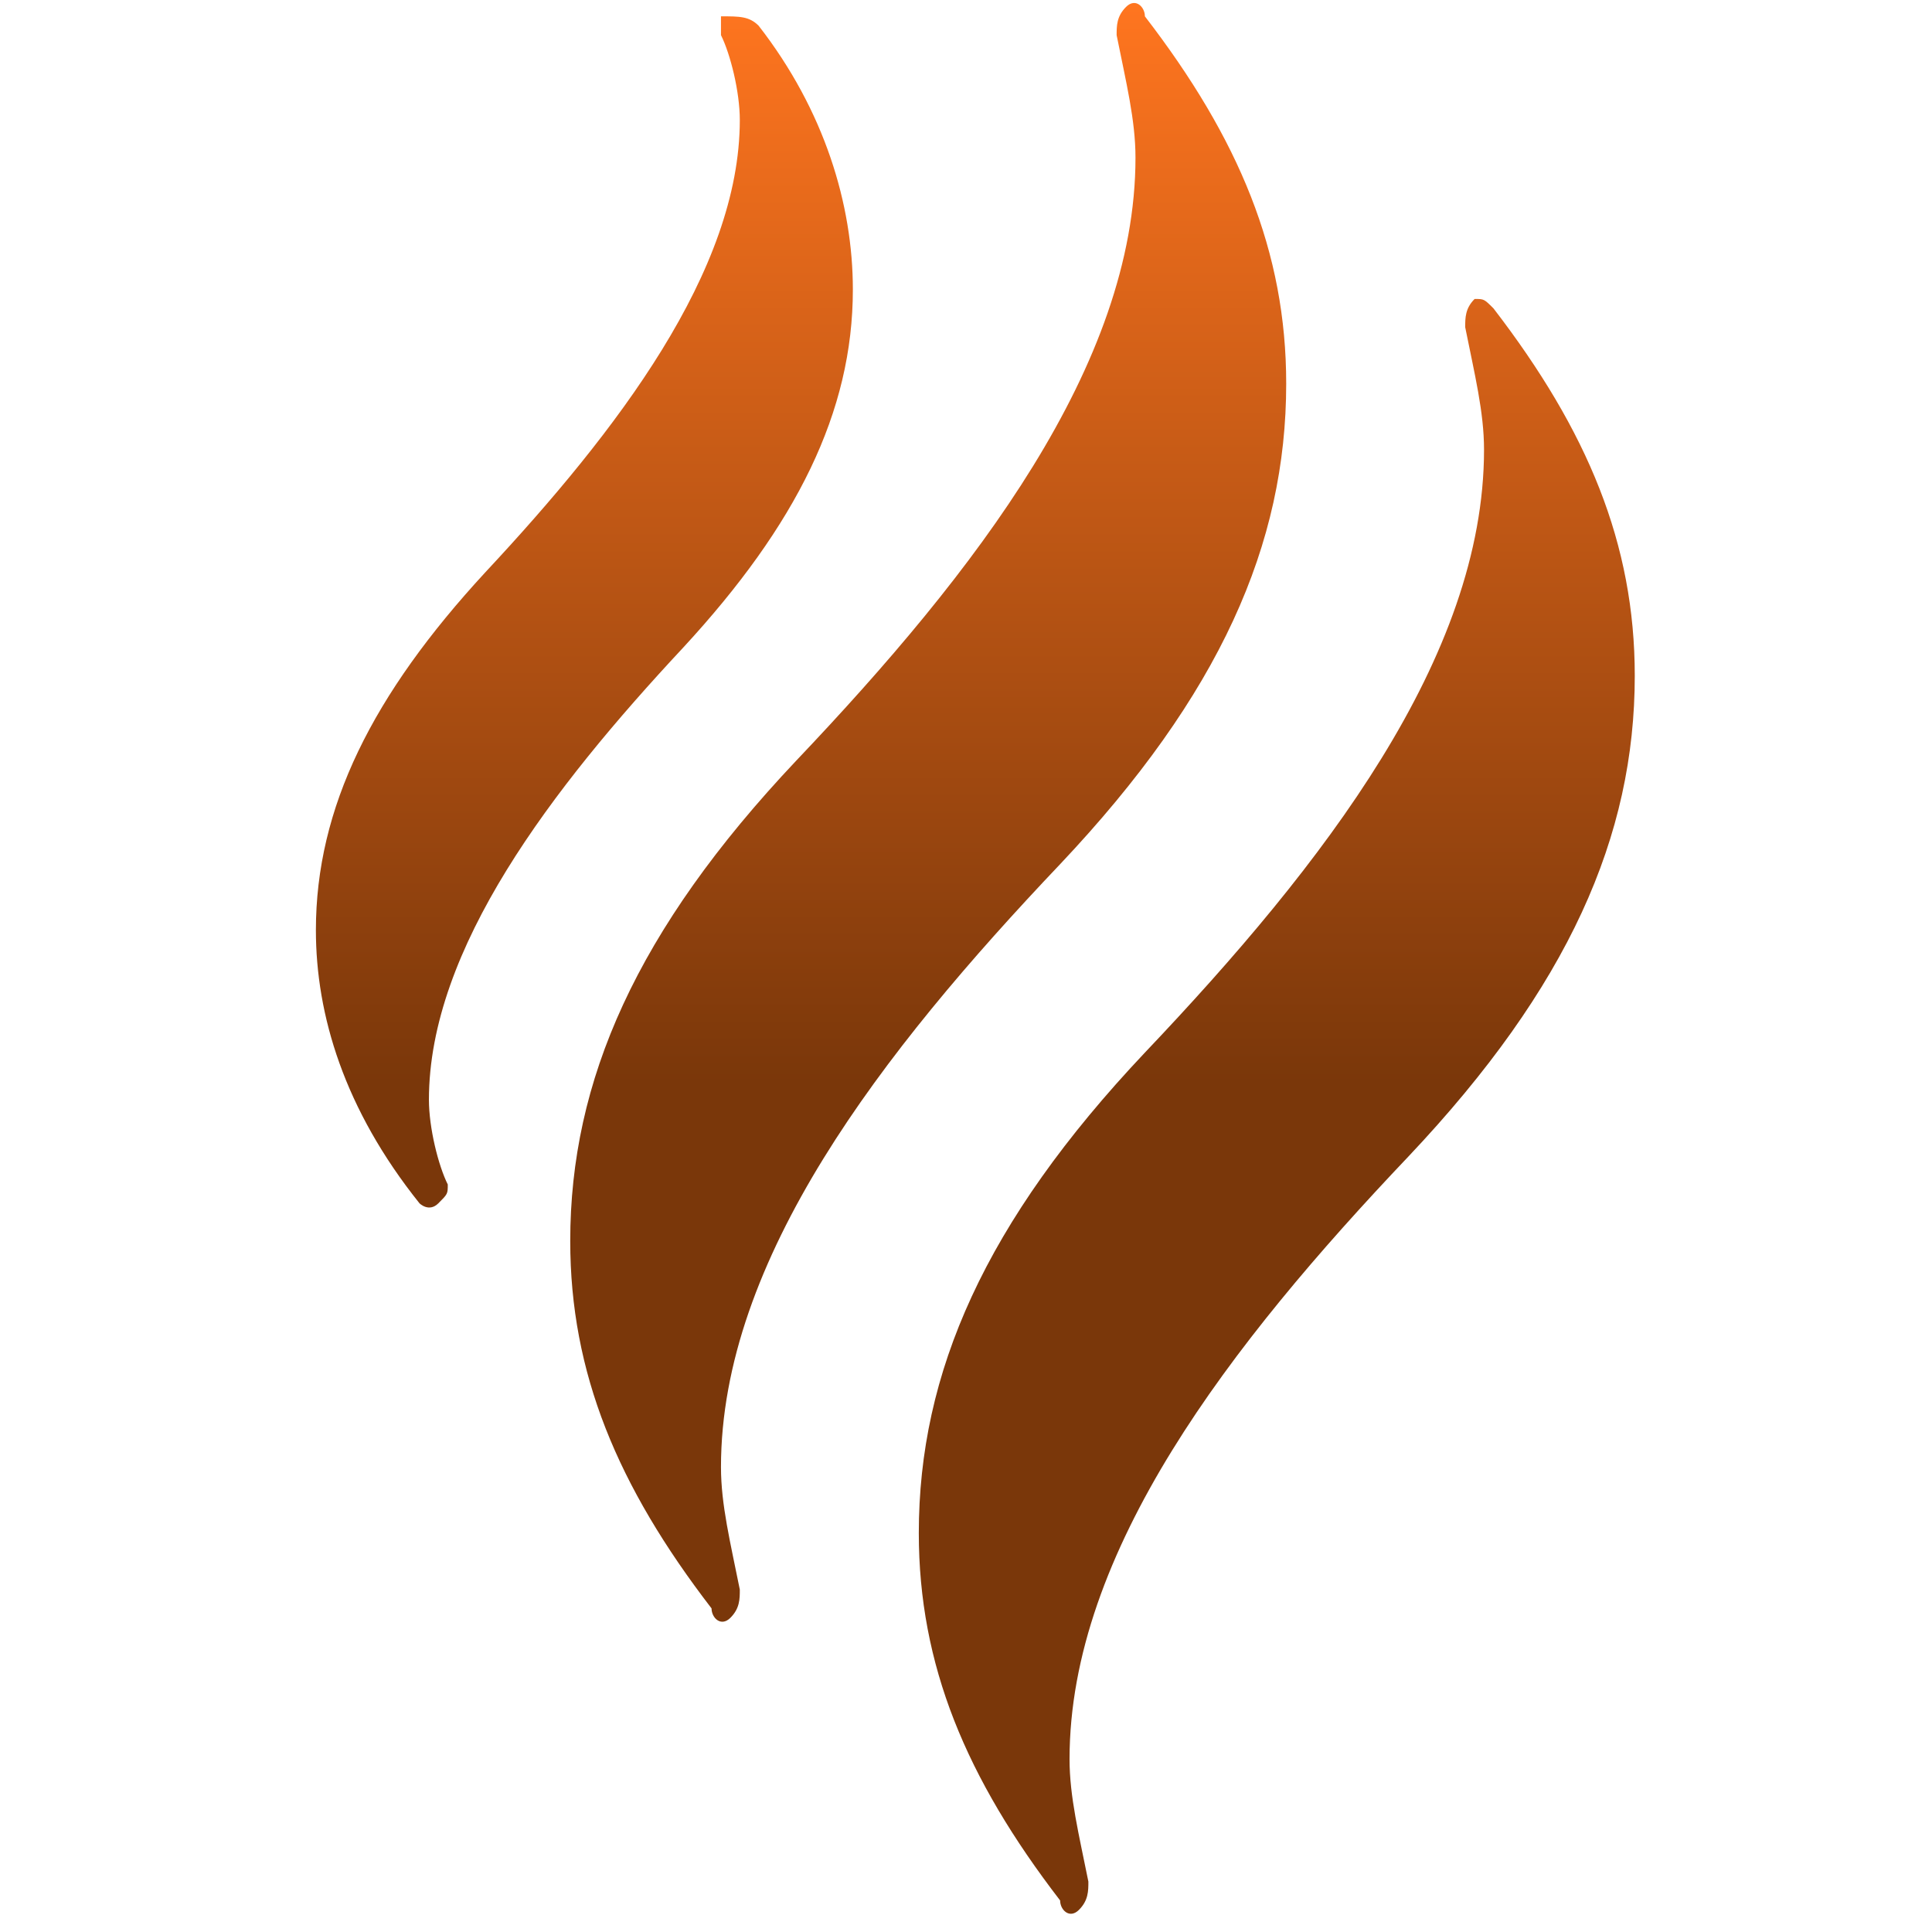 <svg width="91" height="91" viewBox="0 0 91 91" fill="none" xmlns="http://www.w3.org/2000/svg">
<g clip-path="url(#clip0_1_2)">
<path d="M70.344 14.524C74.781 20.293 77 25.617 77 31.83C77 39.373 73.894 46.473 66.351 54.46C57.92 63.334 50.377 73.096 50.377 82.858C50.377 84.633 50.82 86.408 51.264 88.626C51.264 89.07 51.264 89.514 50.82 89.958C50.377 90.401 49.933 89.958 49.933 89.514C45.495 83.746 43.277 78.421 43.277 72.209C43.277 64.665 46.383 57.566 53.926 49.579C62.357 40.704 69.9 30.942 69.9 21.18C69.9 19.405 69.457 17.631 69.013 15.412C69.013 14.968 69.013 14.524 69.457 14.081C69.9 14.081 69.9 14.081 70.344 14.524ZM35.734 1.213C38.84 5.206 40.171 9.643 40.171 13.637C40.171 19.405 37.508 24.73 32.184 30.498C25.972 37.154 20.203 44.698 20.203 51.797C20.203 53.129 20.647 54.903 21.091 55.791C21.091 56.234 21.091 56.234 20.647 56.678C20.203 57.122 19.759 56.678 19.759 56.678C16.21 52.241 14.879 47.804 14.879 43.81C14.879 38.042 17.541 32.717 22.866 26.949C29.078 20.293 34.846 12.749 34.846 5.65C34.846 4.319 34.402 2.544 33.959 1.656V0.769C34.846 0.769 35.29 0.769 35.734 1.213ZM37.508 35.823C45.939 26.949 53.483 17.187 53.483 7.425C53.483 5.65 53.039 3.875 52.595 1.656C52.595 1.213 52.595 0.769 53.039 0.325C53.483 -0.119 53.926 0.325 53.926 0.769C58.364 6.537 60.582 11.862 60.582 18.074C60.582 25.617 57.476 32.717 49.933 40.704C41.502 49.579 33.959 59.341 33.959 69.103C33.959 70.877 34.402 72.652 34.846 74.871C34.846 75.315 34.846 75.758 34.402 76.202C33.959 76.646 33.515 76.202 33.515 75.758C29.078 69.99 26.859 64.665 26.859 58.453C26.859 50.91 29.965 43.81 37.508 35.823Z" fill="url(#paint0_linear_1_2)"/>
</g>
<defs>
<linearGradient id="paint0_linear_1_2" x1="45.939" y1="0.141" x2="45.939" y2="90.141" gradientUnits="userSpaceOnUse">
<stop stop-color="#FF751F"/>
<stop offset="0.565" stop-color="#7A370A"/>
</linearGradient>
<clipPath id="clip0_1_2">
<rect width="90" height="90" fill="white" transform="translate(0.939 0.141)"/>
</clipPath>
</defs>
</svg>
